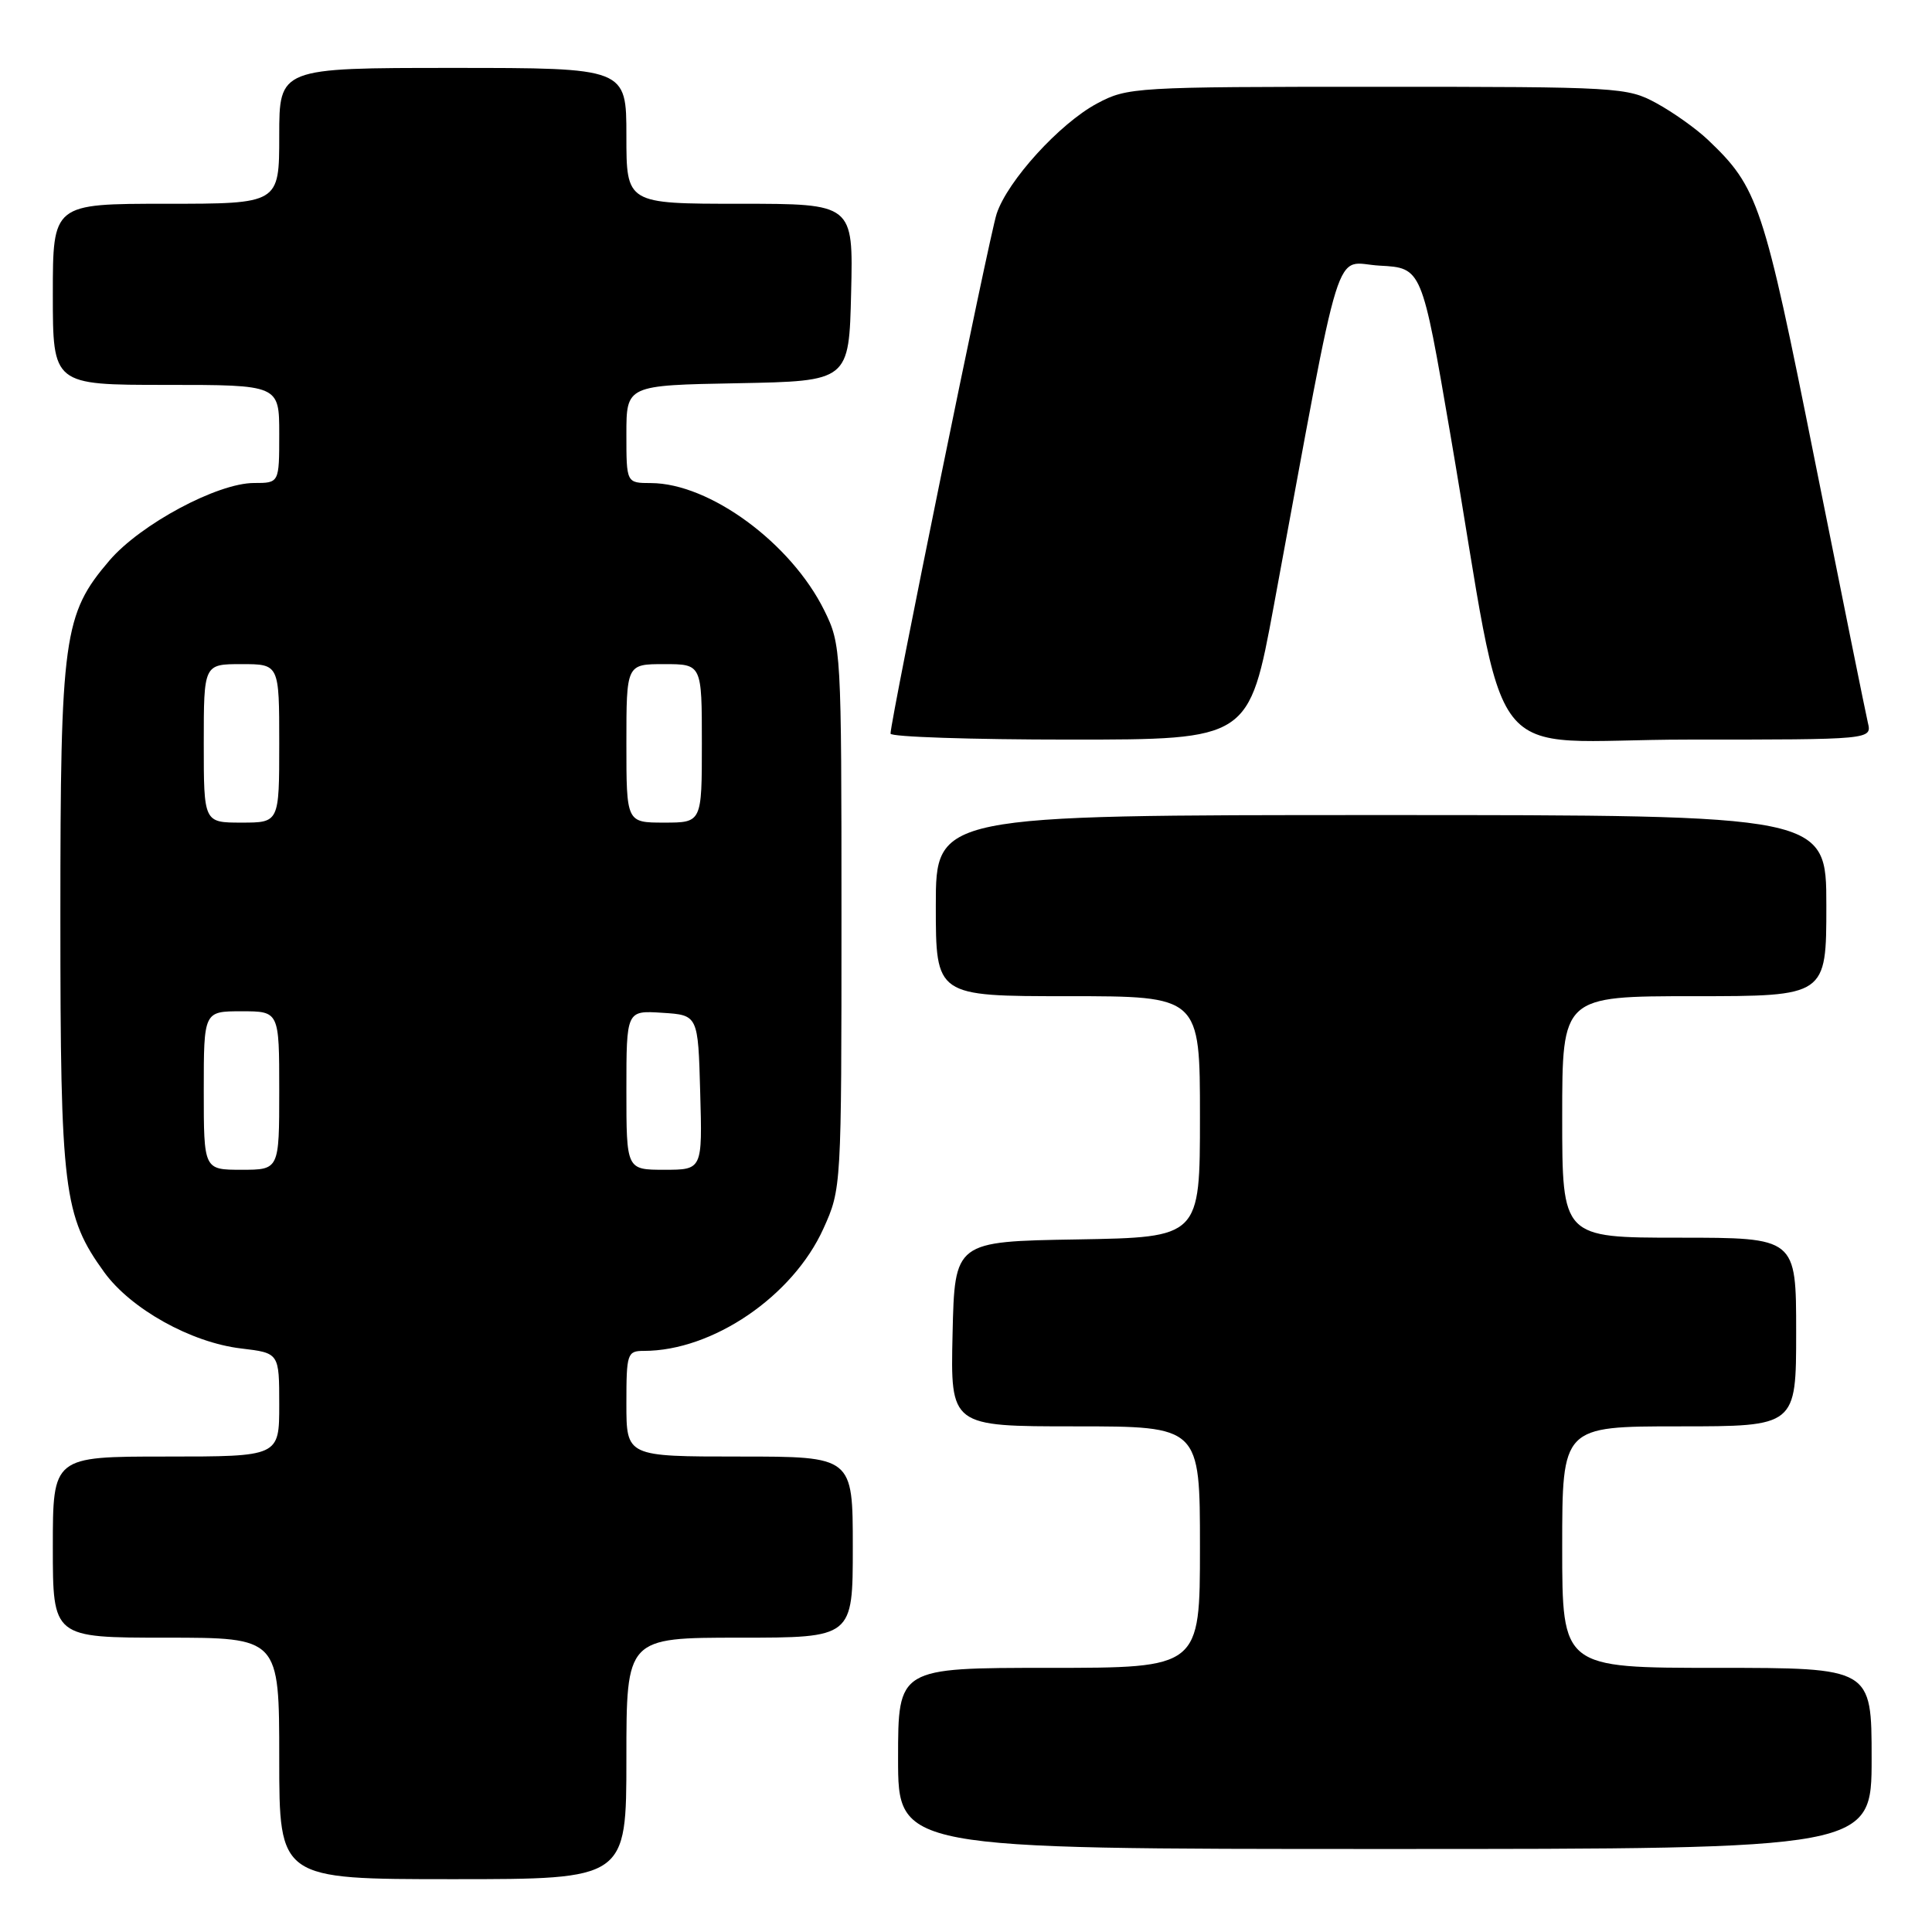 <?xml version="1.0" encoding="UTF-8" standalone="no"?>
<!DOCTYPE svg PUBLIC "-//W3C//DTD SVG 1.1//EN" "http://www.w3.org/Graphics/SVG/1.1/DTD/svg11.dtd" >
<svg xmlns="http://www.w3.org/2000/svg" xmlns:xlink="http://www.w3.org/1999/xlink" version="1.1" viewBox="0 0 256 256">
 <g >
 <path fill="currentColor"
d=" M 83.00 233.00 C 83.00 217.00 83.00 217.00 98.00 217.00 C 113.00 217.00 113.00 217.00 113.00 205.00 C 113.00 193.00 113.00 193.00 98.00 193.00 C 83.00 193.00 83.00 193.00 83.00 186.00 C 83.00 179.35 83.11 179.00 85.32 179.00 C 94.43 179.00 105.06 171.76 109.11 162.79 C 111.49 157.53 111.50 157.31 111.50 121.50 C 111.50 86.11 111.46 85.42 109.23 80.90 C 104.83 71.97 94.03 64.03 86.25 64.01 C 83.00 64.00 83.00 64.00 83.00 57.53 C 83.00 51.05 83.00 51.05 97.75 50.78 C 112.50 50.50 112.50 50.50 112.78 38.75 C 113.06 27.00 113.06 27.00 98.03 27.00 C 83.00 27.00 83.00 27.00 83.00 18.00 C 83.00 9.00 83.00 9.00 60.00 9.00 C 37.00 9.00 37.00 9.00 37.00 18.00 C 37.00 27.00 37.00 27.00 22.00 27.00 C 7.00 27.00 7.00 27.00 7.00 39.00 C 7.00 51.00 7.00 51.00 22.00 51.00 C 37.00 51.00 37.00 51.00 37.00 57.50 C 37.00 64.00 37.00 64.00 33.66 64.00 C 28.81 64.00 18.61 69.47 14.50 74.27 C 8.41 81.39 8.00 84.34 8.00 121.50 C 8.00 157.77 8.42 161.13 13.82 168.59 C 17.35 173.45 25.33 177.90 31.96 178.68 C 37.00 179.28 37.00 179.28 37.00 186.14 C 37.00 193.00 37.00 193.00 22.00 193.00 C 7.00 193.00 7.00 193.00 7.00 205.00 C 7.00 217.00 7.00 217.00 22.00 217.00 C 37.00 217.00 37.00 217.00 37.00 233.00 C 37.00 249.00 37.00 249.00 60.00 249.00 C 83.00 249.00 83.00 249.00 83.00 233.00 Z  M 248.00 233.00 C 248.00 221.00 248.00 221.00 227.50 221.00 C 207.00 221.00 207.00 221.00 207.00 205.00 C 207.00 189.00 207.00 189.00 222.50 189.00 C 238.00 189.00 238.00 189.00 238.00 176.50 C 238.00 164.00 238.00 164.00 222.50 164.00 C 207.00 164.00 207.00 164.00 207.00 148.00 C 207.00 132.00 207.00 132.00 224.50 132.00 C 242.00 132.00 242.00 132.00 242.00 120.00 C 242.00 108.00 242.00 108.00 183.00 108.00 C 124.00 108.00 124.00 108.00 124.00 120.00 C 124.00 132.00 124.00 132.00 141.50 132.00 C 159.00 132.00 159.00 132.00 159.00 147.98 C 159.00 163.95 159.00 163.95 142.75 164.23 C 126.50 164.50 126.50 164.50 126.22 176.75 C 125.94 189.00 125.94 189.00 142.47 189.00 C 159.00 189.00 159.00 189.00 159.00 205.00 C 159.00 221.00 159.00 221.00 139.00 221.00 C 119.00 221.00 119.00 221.00 119.00 233.00 C 119.00 245.00 119.00 245.00 183.50 245.00 C 248.00 245.00 248.00 245.00 248.00 233.00 Z  M 168.79 80.25 C 178.08 30.09 176.59 34.87 182.83 35.20 C 188.40 35.50 188.40 35.50 192.17 57.50 C 200.03 103.37 195.86 98.00 223.64 98.00 C 248.04 98.00 248.04 98.00 247.50 95.75 C 247.21 94.51 244.05 78.90 240.48 61.05 C 233.67 26.94 232.97 24.85 226.28 18.50 C 224.75 17.05 221.70 14.88 219.50 13.68 C 215.62 11.56 214.53 11.50 182.50 11.50 C 150.38 11.50 149.39 11.56 145.37 13.71 C 140.41 16.36 133.50 23.96 132.06 28.33 C 131.09 31.25 118.00 95.41 118.00 97.21 C 118.00 97.64 128.69 98.00 141.75 98.00 C 165.50 98.00 165.50 98.00 168.79 80.25 Z  M 27.00 144.50 C 27.00 134.00 27.00 134.00 32.00 134.00 C 37.00 134.00 37.00 134.00 37.00 144.50 C 37.00 155.00 37.00 155.00 32.00 155.00 C 27.00 155.00 27.00 155.00 27.00 144.50 Z  M 83.00 144.45 C 83.00 133.89 83.00 133.89 87.75 134.20 C 92.50 134.50 92.50 134.50 92.78 144.75 C 93.07 155.00 93.07 155.00 88.03 155.00 C 83.00 155.00 83.00 155.00 83.00 144.45 Z  M 27.00 98.50 C 27.00 88.00 27.00 88.00 32.00 88.00 C 37.00 88.00 37.00 88.00 37.00 98.50 C 37.00 109.00 37.00 109.00 32.00 109.00 C 27.00 109.00 27.00 109.00 27.00 98.50 Z  M 83.00 98.50 C 83.00 88.00 83.00 88.00 88.00 88.00 C 93.00 88.00 93.00 88.00 93.00 98.50 C 93.00 109.00 93.00 109.00 88.00 109.00 C 83.00 109.00 83.00 109.00 83.00 98.50 Z "/>
</g>
</svg>
